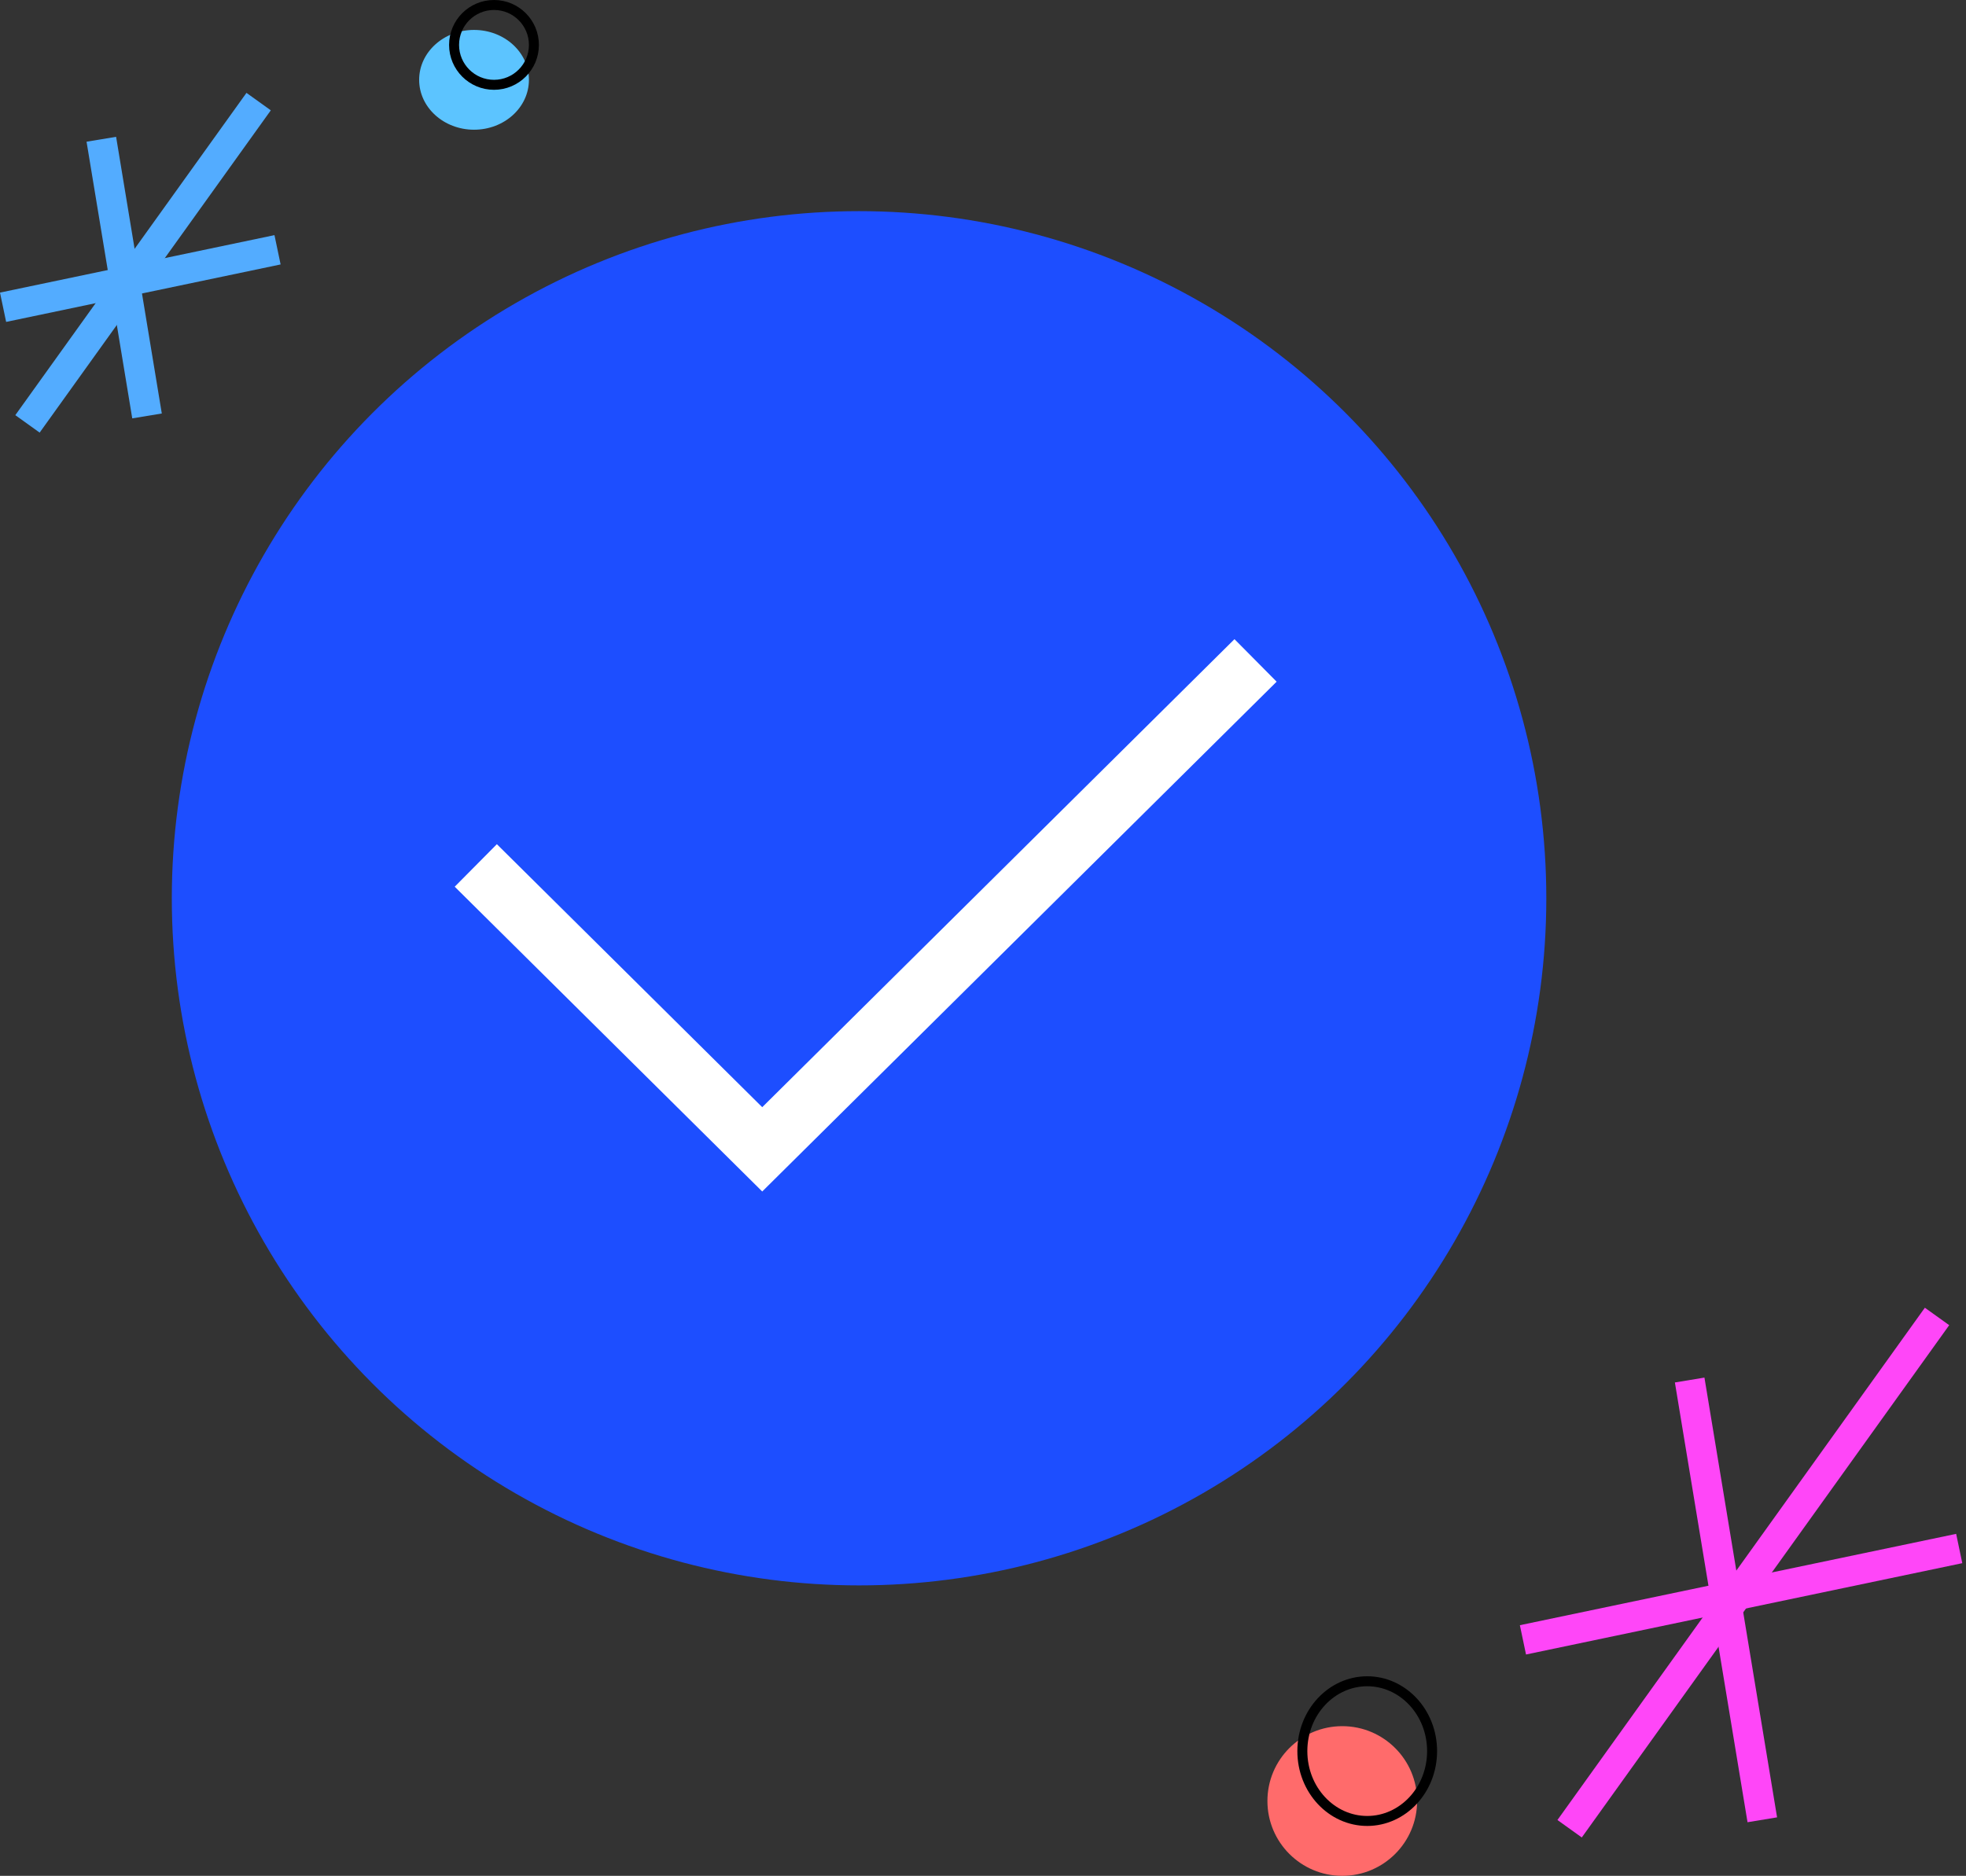 <svg width="197" height="188" viewBox="0 0 197 188" fill="none" xmlns="http://www.w3.org/2000/svg">
<rect x="0" y="0" width="197" height="188" fill="#333333" stroke="none"/>
<circle cx="86.081" cy="90.027" r="68.865" fill="#1D4EFF"/>
<path d="M47.676 86.737L76.378 115.189L125.811 66.189" stroke="white" stroke-width="6"/>
<line y1="-1.5" x2="28.093" y2="-1.5" transform="matrix(0.163 0.987 0.987 -0.163 11.634 13.713)" stroke="#53ACFF" stroke-width="3"/>
<line y1="-1.5" x2="28.093" y2="-1.5" transform="matrix(0.979 -0.205 -0.205 -0.979 0 29.325)" stroke="#53ACFF" stroke-width="3"/>
<line y1="-1.5" x2="39.73" y2="-1.5" transform="matrix(0.583 -0.813 -0.813 -0.583 1.534 41.608)" stroke="#53ACFF" stroke-width="3"/>
<line y1="-1.5" x2="44.654" y2="-1.5" transform="matrix(0.163 0.987 0.987 -0.163 170.791 138.065)" stroke="#FF46F8" stroke-width="3"/>
<line y1="-1.5" x2="44.654" y2="-1.5" transform="matrix(0.979 -0.205 -0.205 -0.979 152.297 162.881)" stroke="#FF46F8" stroke-width="3"/>
<line y1="-1.5" x2="63.151" y2="-1.5" transform="matrix(0.583 -0.813 -0.813 -0.583 156.061 182.405)" stroke="#FF46F8" stroke-width="3"/>
<ellipse cx="47.5" cy="8" rx="5.5" ry="5" fill="#5CC4FF"/>
<circle cx="134.5" cy="180.5" r="7.5" fill="#FF6B6B"/>
<circle cx="49.5" cy="4.5" r="4" stroke="black"/>
<path d="M143.5 175.5C143.5 179.399 140.558 182.5 137 182.5C133.442 182.5 130.5 179.399 130.5 175.5C130.5 171.601 133.442 168.5 137 168.5C140.558 168.5 143.5 171.601 143.5 175.5Z" stroke="black"/>
</svg>
